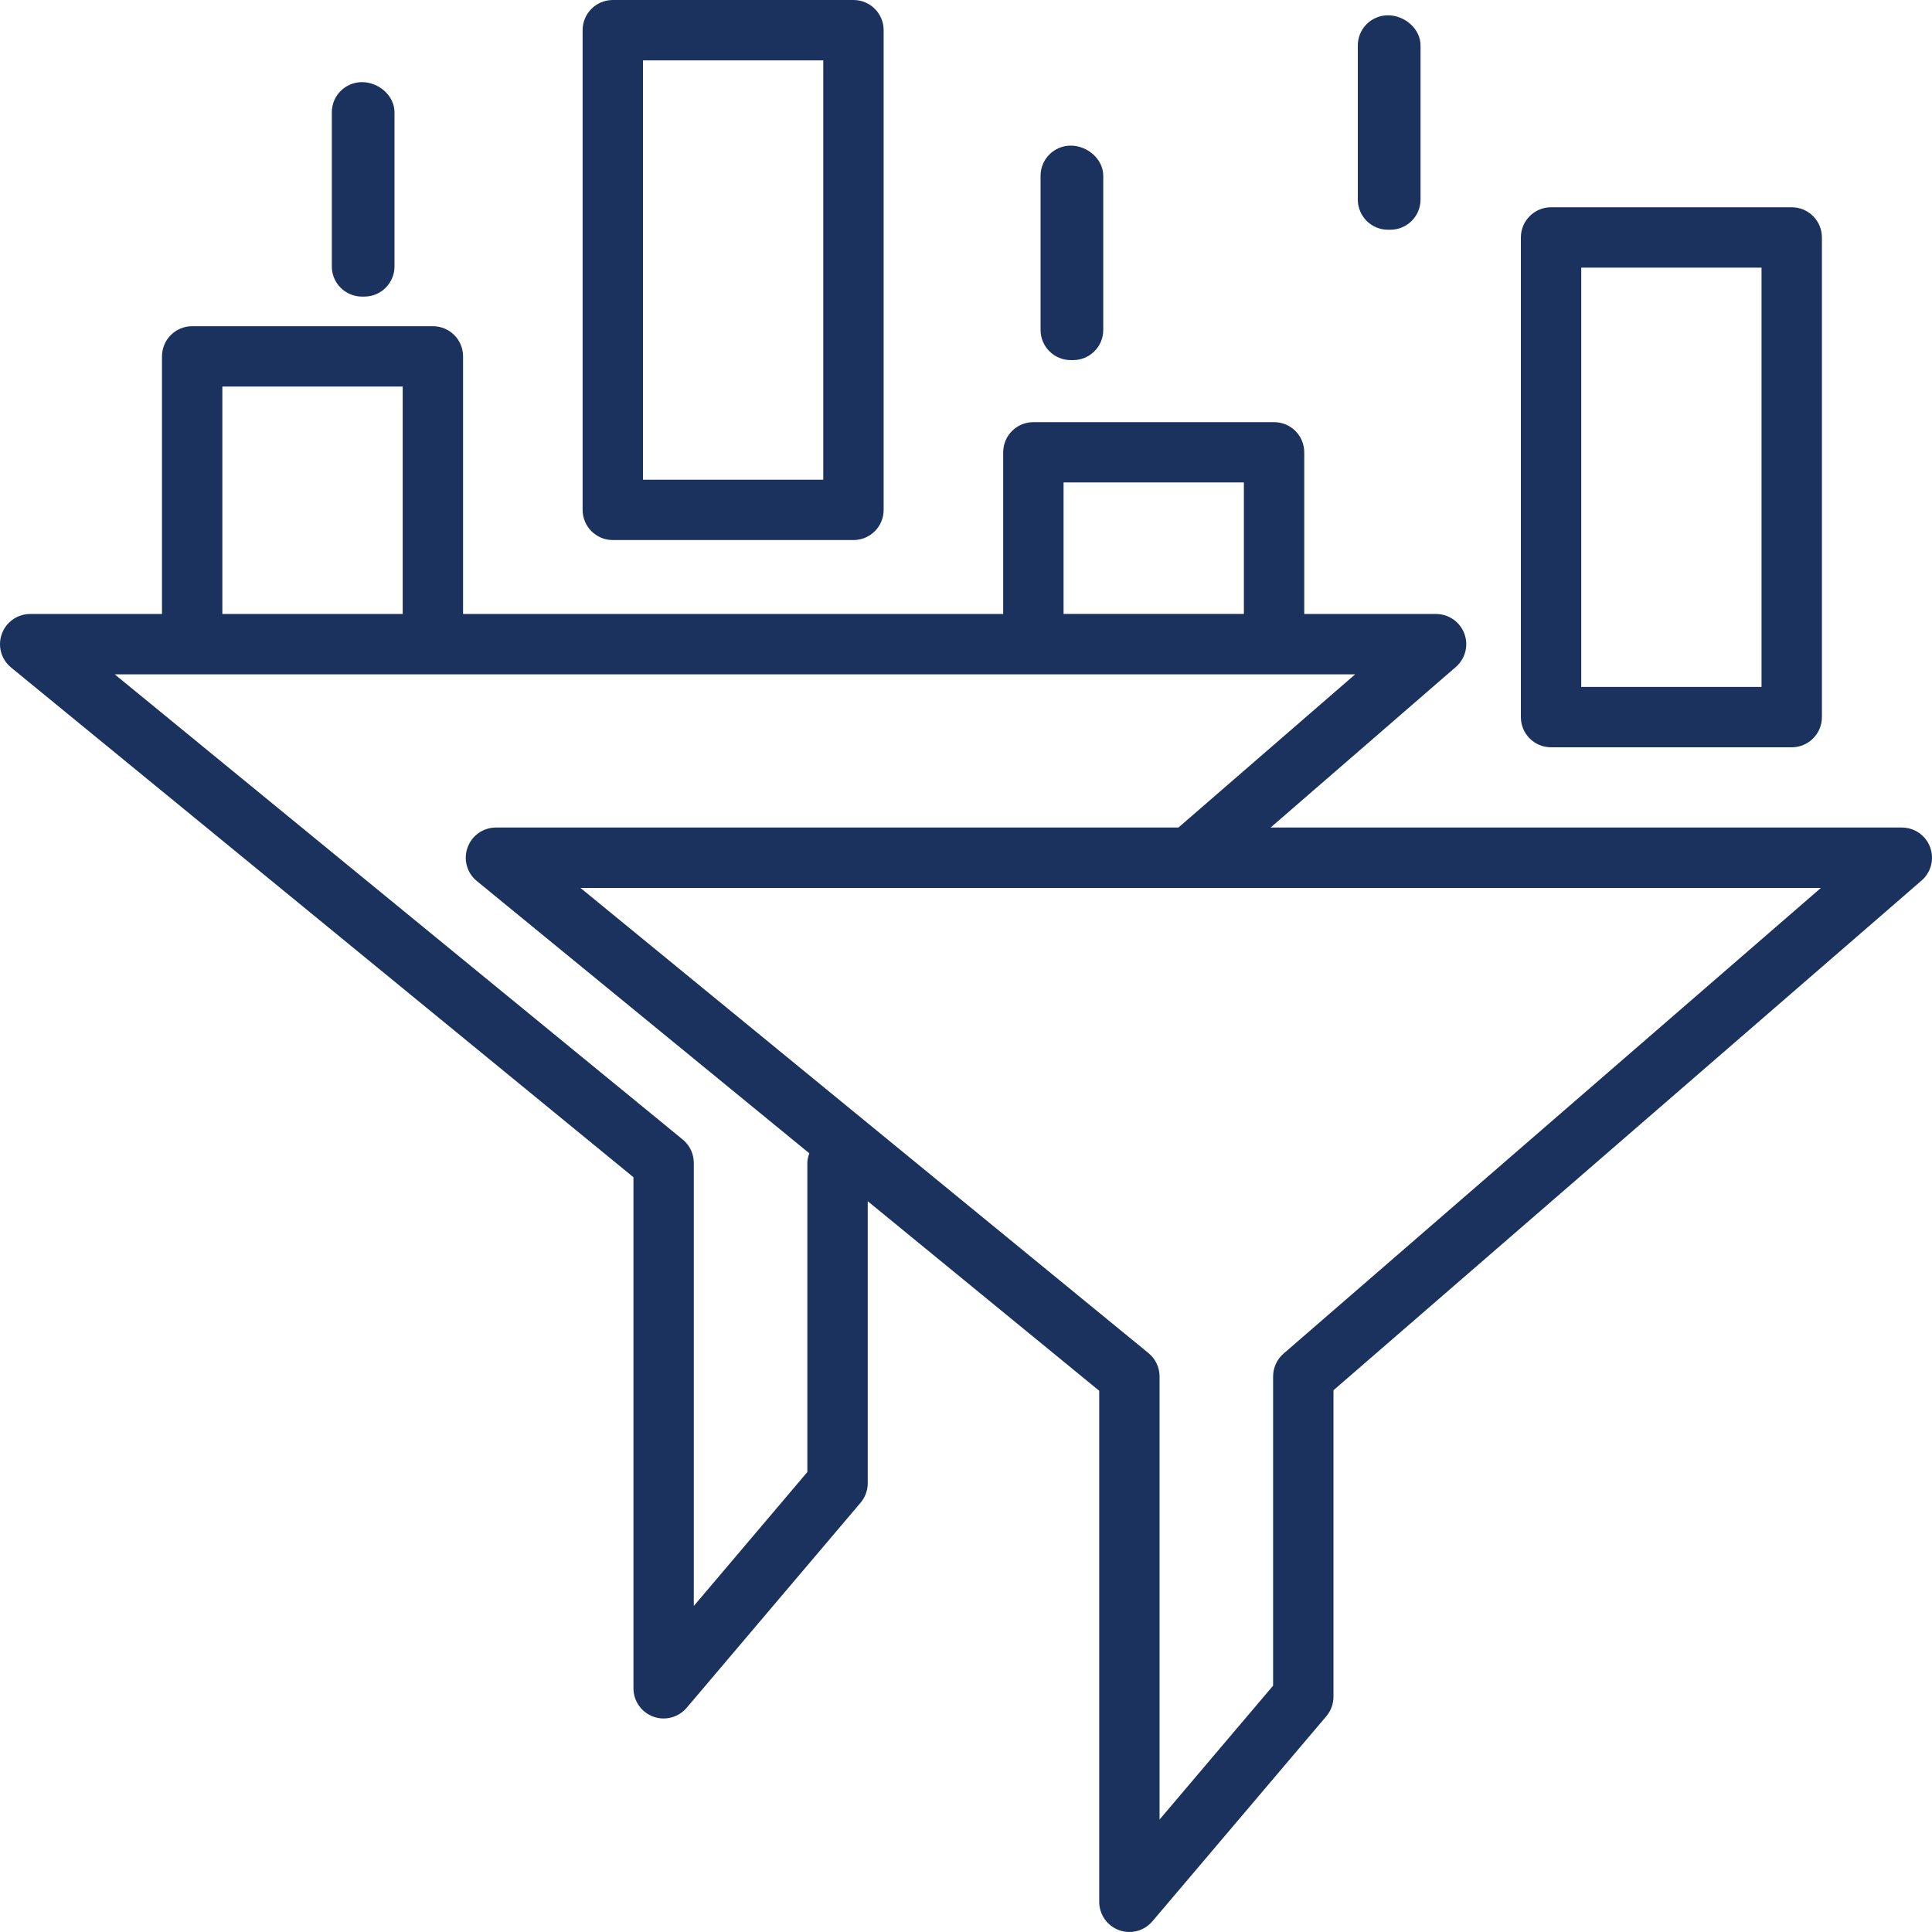 <?xml version="1.0" encoding="utf-8"?>
<svg version="1.1" xmlns="http://www.w3.org/2000/svg" x="0px" y="0px"
	 width="64px" height="64px" viewBox="0 0 64 64" enable-background="new 0 0 64 64" xml:space="preserve">
<g>
	<path fill="#1B325F" d="M63.937,28.063c-0.146-0.391-0.519-0.65-0.937-0.65H42.09l6.137-5.319c0.315-0.273,0.428-0.714,0.281-1.105
		c-0.146-0.391-0.52-0.65-0.937-0.65h-4.366v-5.355c0-0.553-0.447-1-1-1h-7.973c-0.553,0-1,0.447-1,1v5.355H15.34v-8.533
		c0-0.553-0.447-1-1-1H6.366c-0.553,0-1,0.447-1,1v8.533H1c-0.423,0-0.8,0.266-0.941,0.664c-0.143,0.397-0.02,0.842,0.308,1.109
		l20.617,16.885v16.93c0,0.42,0.262,0.794,0.655,0.938c0.112,0.042,0.229,0.062,0.345,0.062c0.288,0,0.569-0.125,0.763-0.354
		l5.761-6.794c0.153-0.181,0.237-0.409,0.237-0.646v-9.341l7.668,6.279V63c0,0.42,0.262,0.794,0.655,0.938
		C37.18,63.98,37.297,64,37.412,64c0.288,0,0.569-0.125,0.763-0.354l5.761-6.793c0.153-0.181,0.237-0.409,0.237-0.646V46.054
		l19.482-16.885C63.971,28.896,64.083,28.455,63.937,28.063z M35.232,15.982h5.973v4.355h-5.973V15.982z M7.366,12.805h5.974v7.533
		H7.366V12.805z M26.744,38.522v10.242L22.983,53.2V38.522c0-0.3-0.135-0.584-0.366-0.773L3.8,22.338h2.566h7.974h19.893h7.973
		h2.686l-5.855,5.075H16.429c-0.423,0-0.8,0.266-0.941,0.664c-0.143,0.397-0.02,0.842,0.308,1.109l11.014,9.019
		C26.773,38.307,26.744,38.41,26.744,38.522z M42.518,44.841c-0.219,0.19-0.345,0.466-0.345,0.756V55.84l-3.761,4.435V45.597
		c0-0.3-0.135-0.584-0.366-0.773l-18.817-15.41h41.091L42.518,44.841z"/>
	<path fill="#1B325F" d="M11.992,9.825h0.076c0.553,0,1-0.447,1-1V3.721c0-0.553-0.523-1-1.076-1s-1,0.447-1,1v5.104
		C10.992,9.378,11.439,9.825,11.992,9.825z"/>
	<path fill="#1B325F" d="M45.979,7.61h0.078c0.553,0,1-0.447,1-1V1.507c0-0.553-0.525-1-1.078-1s-1,0.447-1,1V6.61
		C44.979,7.163,45.426,7.61,45.979,7.61z"/>
	<path fill="#1B325F" d="M35.47,11.929h0.077c0.553,0,1-0.447,1-1V5.824c0-0.553-0.524-1-1.077-1s-1,0.447-1,1v5.104
		C34.47,11.481,34.917,11.929,35.47,11.929z"/>
	<path fill="#1B325F" d="M20.3,17.89h7.972c0.553,0,1-0.447,1-1V1c0-0.553-0.447-1-1-1H20.3c-0.553,0-1,0.447-1,1v15.89
		C19.3,17.442,19.747,17.89,20.3,17.89z M21.3,2h5.972v13.89H21.3V2z"/>
	<path fill="#1B325F" d="M51.381,24.755h7.972c0.553,0,1-0.447,1-1V7.866c0-0.553-0.447-1-1-1h-7.972c-0.553,0-1,0.447-1,1v15.889
		C50.381,24.308,50.828,24.755,51.381,24.755z M52.381,8.866h5.972v13.889h-5.972V8.866z"/>
</g>
</svg>
